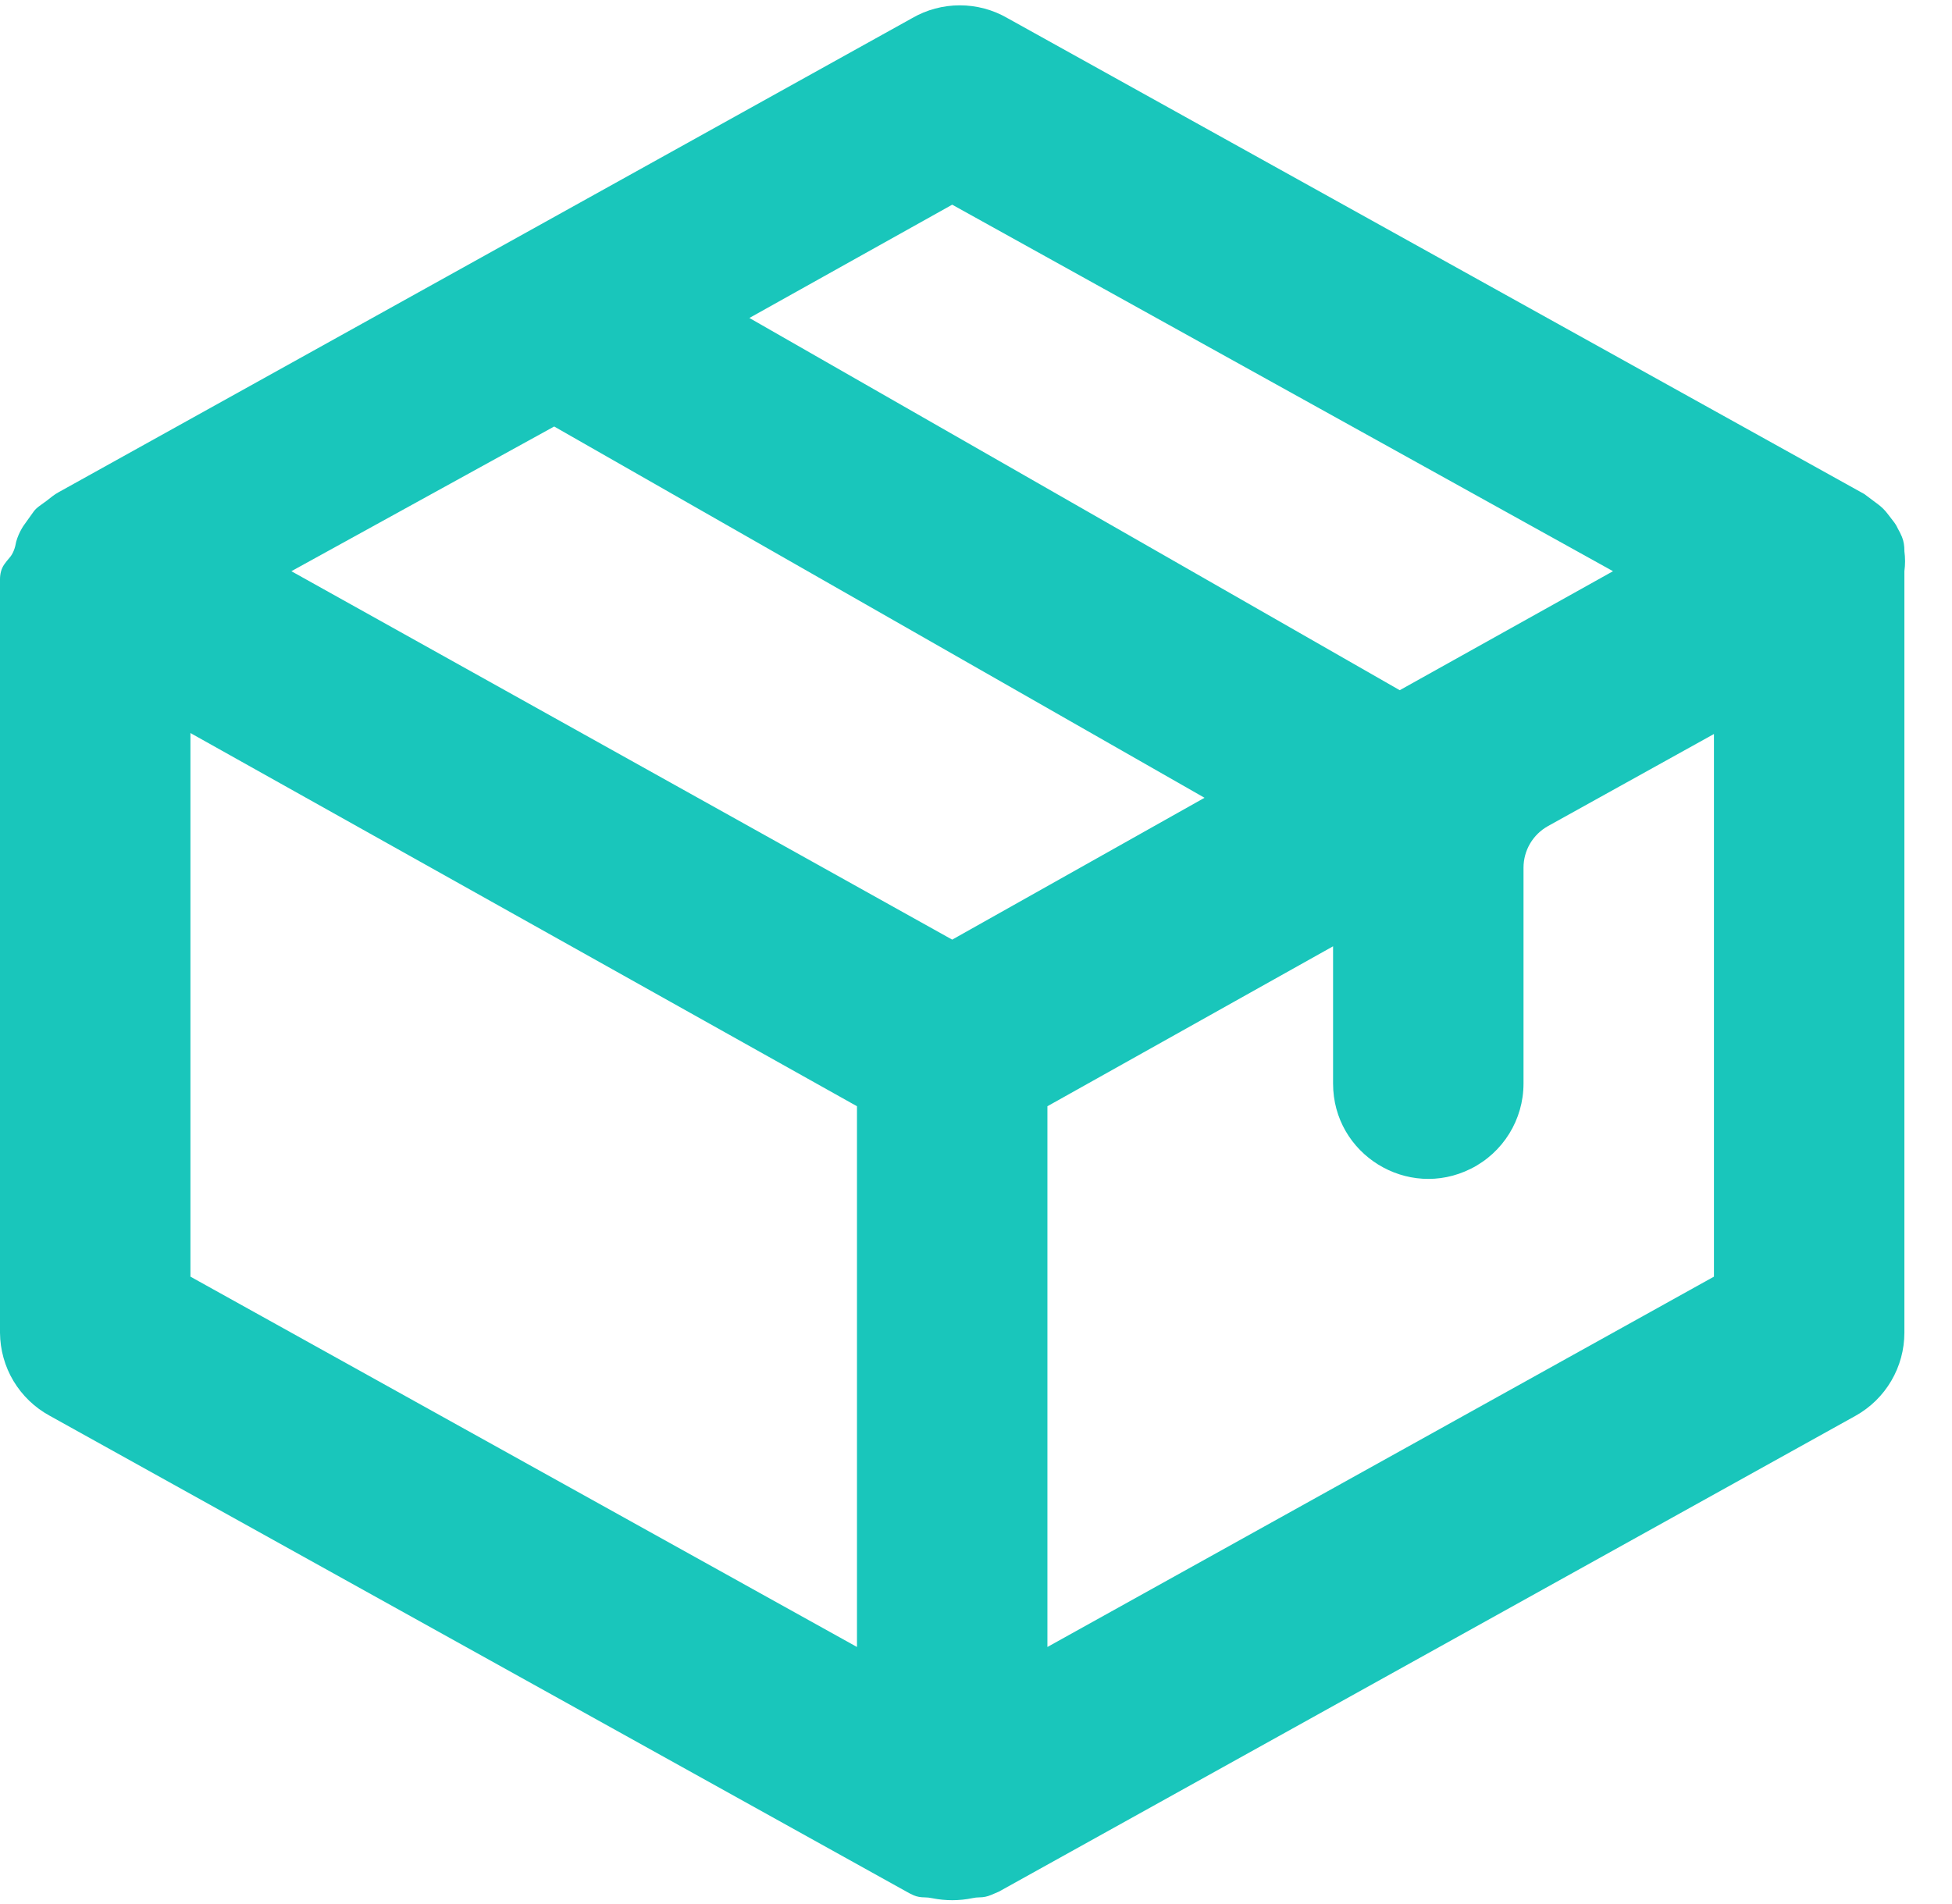 <svg width="41" height="40" viewBox="0 0 41 40" fill="none" xmlns="http://www.w3.org/2000/svg">
<path d="M40 12C40.019 11.861 40.019 11.719 40 11.58V11.57C40 11.471 39.987 11.371 39.949 11.279C39.923 11.217 39.893 11.158 39.86 11.1C39.834 11.042 39.8 10.989 39.76 10.94L39.643 10.788C39.588 10.716 39.523 10.652 39.451 10.598L39.4 10.56L39.16 10.38L21.16 0.38C20.856 0.204 20.511 0.112 20.16 0.112C19.809 0.112 19.464 0.204 19.16 0.38L1.227 10.343C1.183 10.367 1.14 10.396 1.099 10.427L0.98 10.52L0.83 10.629C0.783 10.663 0.74 10.701 0.706 10.748C0.639 10.842 0.57 10.936 0.504 11.031C0.488 11.053 0.473 11.076 0.46 11.1C0.408 11.188 0.368 11.282 0.34 11.38C0.319 11.503 0.28 11.628 0.197 11.721C0.159 11.764 0.123 11.809 0.09 11.856C0.026 11.947 0 12.058 0 12.17V28C0.003 28.356 0.1 28.706 0.283 29.012C0.466 29.317 0.727 29.569 1.04 29.74L19.04 39.74C19.089 39.769 19.139 39.794 19.191 39.817C19.262 39.848 19.34 39.86 19.417 39.86C19.472 39.86 19.527 39.867 19.581 39.878C19.86 39.934 20.149 39.934 20.428 39.876C20.476 39.866 20.525 39.86 20.574 39.86C20.657 39.86 20.739 39.843 20.816 39.81L20.98 39.74L38.98 29.74C39.289 29.566 39.546 29.314 39.725 29.008C39.905 28.702 39.999 28.354 40 28V12ZM20 19.74L6.12 12L11.64 8.96L25.3 16.76L20 19.74ZM20 4.3L33.88 12L29.4 14.5L15.74 6.68L20 4.3ZM4 15.4L18 23.24V34.6L4 26.82V15.4ZM22 34.6V23.24L28 19.88V22.764C28 24.251 29.565 25.218 30.894 24.553C31.572 24.214 32 23.521 32 22.764V18.229C32 17.865 32.197 17.531 32.515 17.354L36 15.42V26.82L22 34.6Z" fill="#19C6BB"/>
</svg>

